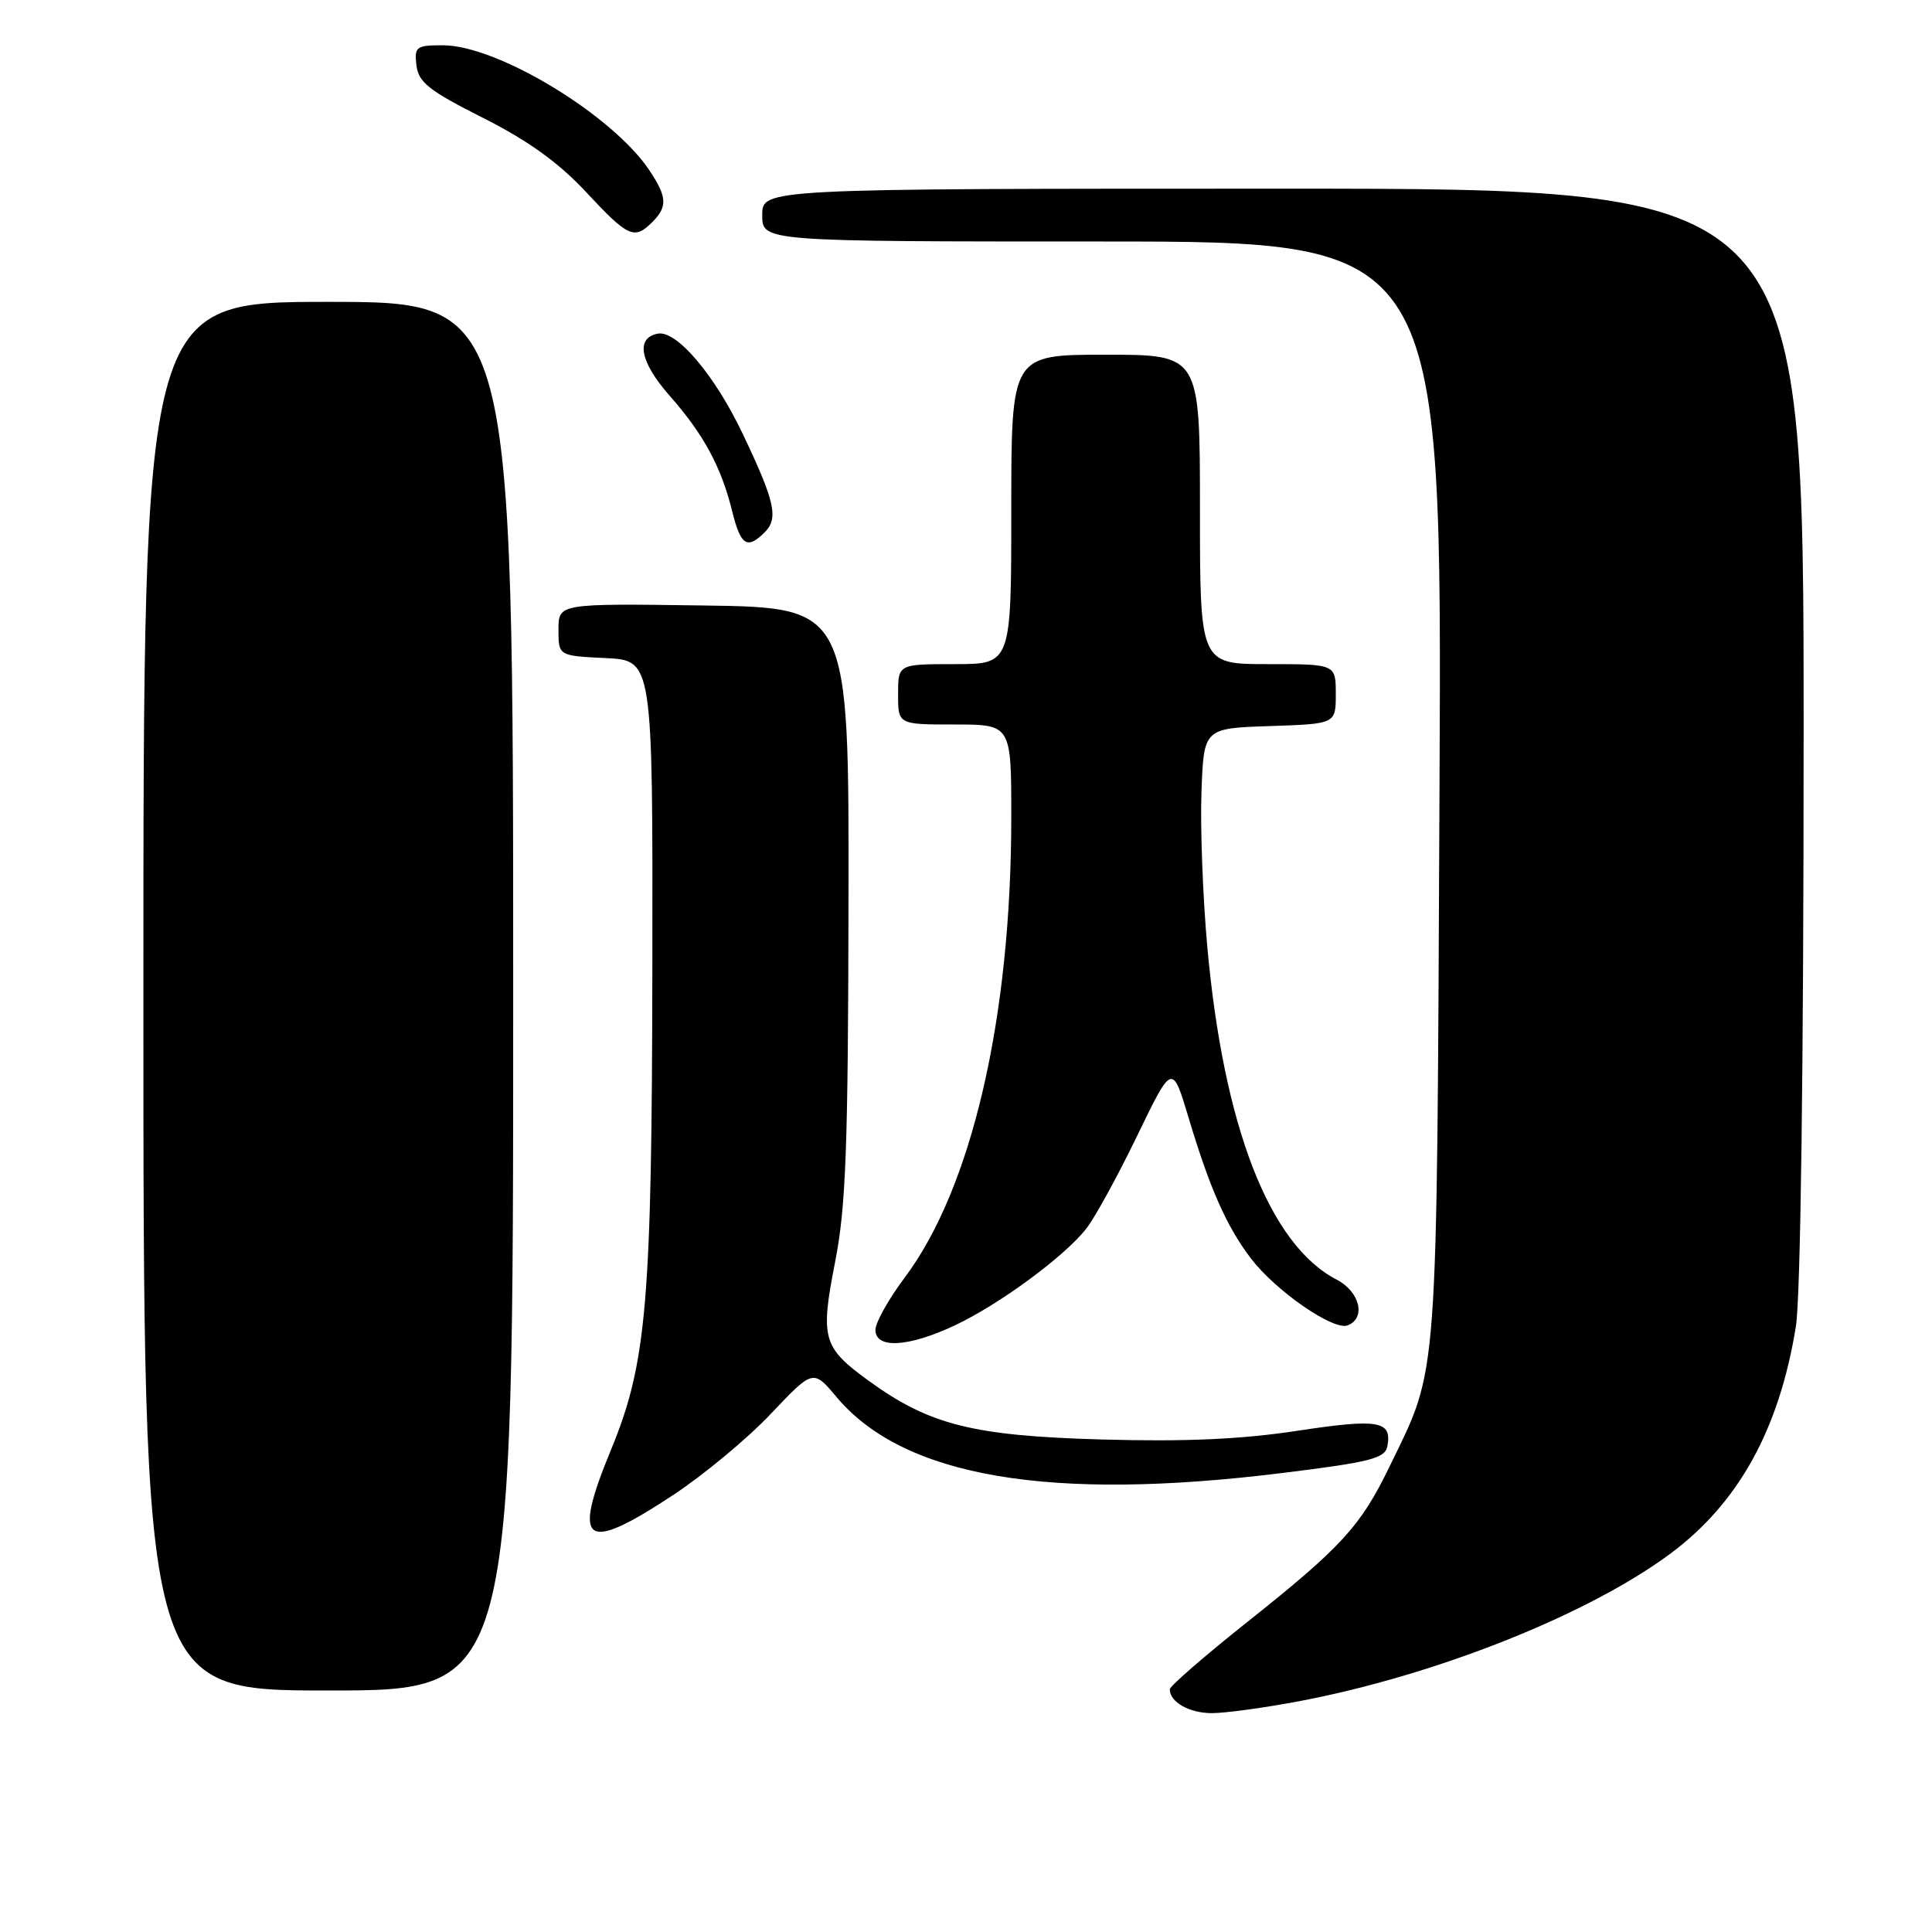 <?xml version="1.0" encoding="UTF-8" standalone="no"?>
<!DOCTYPE svg PUBLIC "-//W3C//DTD SVG 1.1//EN" "http://www.w3.org/Graphics/SVG/1.1/DTD/svg11.dtd" >
<svg xmlns="http://www.w3.org/2000/svg" xmlns:xlink="http://www.w3.org/1999/xlink" version="1.1" viewBox="0 0 256 256">
 <g >
 <path fill="currentColor"
d=" M 172.14 225.42 C 190.26 221.98 210.34 214.00 221.29 205.90 C 230.35 199.18 235.75 189.43 237.96 175.79 C 238.59 171.93 238.99 141.56 238.99 97.25 C 239.00 25.00 239.00 25.00 170.00 25.00 C 101.00 25.00 101.00 25.00 101.00 28.50 C 101.00 32.00 101.00 32.00 146.04 32.00 C 191.09 32.00 191.09 32.00 190.74 104.75 C 190.37 184.54 190.64 180.88 184.15 194.27 C 180.30 202.23 177.79 204.97 165.25 214.94 C 159.61 219.42 155.00 223.43 155.00 223.84 C 155.00 225.54 157.59 227.00 160.59 227.00 C 162.34 227.00 167.54 226.29 172.14 225.42 Z  M 68.00 132.00 C 68.00 40.00 68.00 40.00 43.50 40.00 C 19.00 40.00 19.00 40.00 19.00 132.00 C 19.00 224.00 19.00 224.00 43.50 224.00 C 68.00 224.00 68.00 224.00 68.00 132.00 Z  M 89.12 198.15 C 93.18 195.48 99.03 190.63 102.12 187.36 C 107.75 181.42 107.75 181.42 110.86 185.13 C 119.76 195.72 139.09 199.01 169.99 195.17 C 181.58 193.74 183.53 193.24 183.83 191.64 C 184.48 188.26 182.68 187.95 171.95 189.58 C 164.49 190.72 157.06 191.05 146.00 190.74 C 128.96 190.26 123.19 188.82 115.16 183.00 C 109.00 178.54 108.67 177.37 110.65 167.25 C 112.09 159.94 112.38 152.09 112.43 119.50 C 112.50 80.50 112.50 80.50 93.25 80.23 C 74.00 79.96 74.00 79.96 74.00 83.43 C 74.00 86.90 74.00 86.90 80.25 87.20 C 86.50 87.50 86.50 87.50 86.44 128.00 C 86.38 172.69 85.70 180.61 80.95 192.13 C 75.78 204.66 77.40 205.86 89.12 198.15 Z  M 126.50 175.63 C 132.39 172.86 141.02 166.52 143.93 162.81 C 145.07 161.37 148.09 155.85 150.66 150.54 C 155.33 140.88 155.33 140.88 157.52 148.19 C 160.33 157.55 162.54 162.53 165.76 166.76 C 169.05 171.06 176.67 176.34 178.56 175.62 C 181.04 174.67 180.20 171.16 177.12 169.56 C 168.20 164.95 162.13 149.31 159.97 125.42 C 159.38 118.87 159.03 109.67 159.20 105.00 C 159.50 96.50 159.50 96.50 168.25 96.21 C 177.00 95.92 177.00 95.92 177.00 91.96 C 177.00 88.00 177.00 88.00 168.00 88.00 C 159.00 88.00 159.00 88.00 159.00 67.50 C 159.00 47.00 159.00 47.00 146.50 47.00 C 134.00 47.00 134.00 47.00 134.00 67.50 C 134.00 88.00 134.00 88.00 126.50 88.00 C 119.00 88.00 119.00 88.00 119.00 92.00 C 119.00 96.00 119.00 96.00 126.50 96.00 C 134.00 96.00 134.00 96.00 134.00 108.28 C 134.00 134.89 128.77 157.45 119.84 169.34 C 117.73 172.15 116.00 175.25 116.00 176.22 C 116.00 178.76 120.37 178.51 126.50 175.63 Z  M 101.34 70.52 C 103.18 68.67 102.68 66.44 98.42 57.50 C 94.71 49.69 89.65 43.73 87.16 44.21 C 84.19 44.78 84.79 47.95 88.71 52.41 C 93.23 57.54 95.56 61.84 97.02 67.75 C 98.15 72.31 99.00 72.85 101.34 70.52 Z  M 86.43 29.43 C 88.46 27.40 88.40 26.13 86.11 22.66 C 81.26 15.30 65.95 6.00 58.68 6.00 C 55.14 6.00 54.89 6.19 55.18 8.67 C 55.45 10.91 56.86 12.02 64.00 15.62 C 70.01 18.65 74.01 21.54 77.66 25.45 C 83.25 31.45 84.04 31.81 86.43 29.43 Z "/>
</g>
</svg>